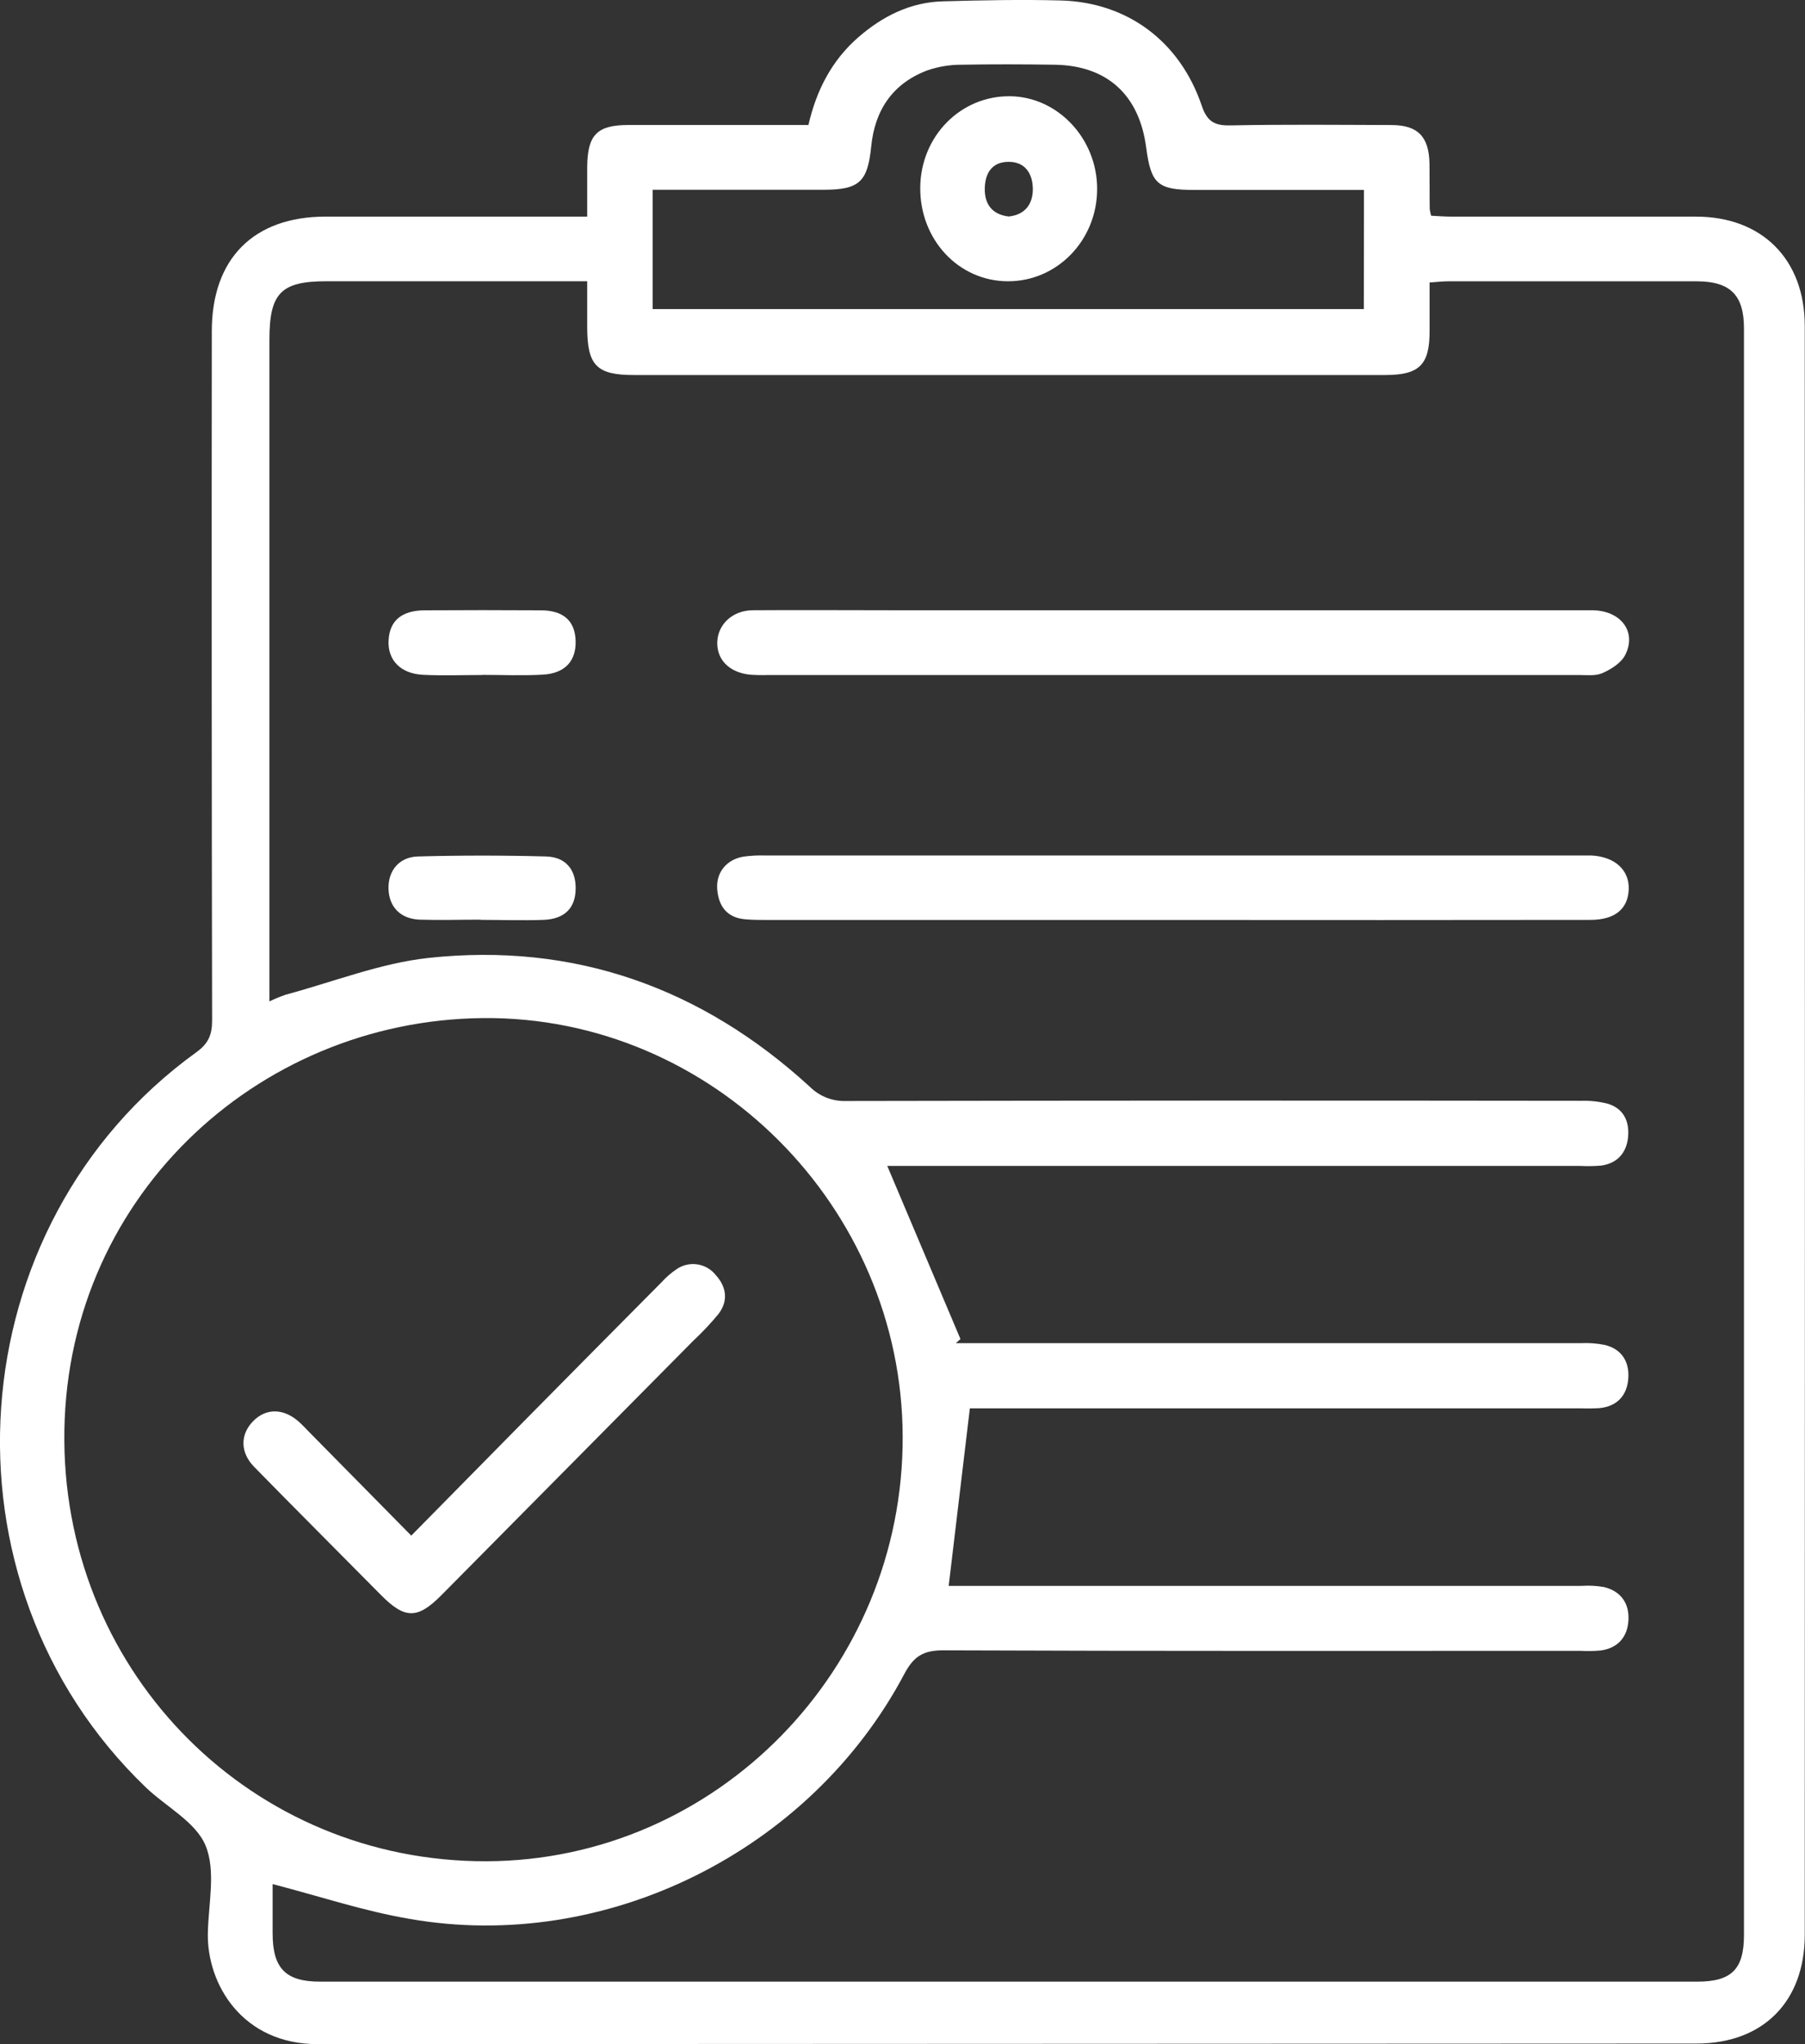 <svg width="53" height="60" viewBox="0 0 53 60" fill="none" xmlns="http://www.w3.org/2000/svg">
<rect x="0" y="0" width="53" height="60" fill="#333333" stroke="none"/>
<path d="M17.242 6.358C17.242 5.817 17.242 5.357 17.242 4.899C17.25 3.957 17.531 3.67 18.45 3.669C20.203 3.669 21.955 3.669 23.738 3.669C23.973 2.642 24.428 1.768 25.206 1.091C25.919 0.474 26.729 0.065 27.688 0.039C28.844 0.007 30.002 -0.017 31.156 0.014C33.108 0.07 34.648 1.217 35.286 3.101C35.445 3.571 35.664 3.689 36.125 3.681C37.699 3.649 39.275 3.665 40.85 3.67C41.633 3.67 41.962 4.01 41.974 4.813C41.98 5.255 41.974 5.699 41.981 6.144C41.991 6.207 42.005 6.27 42.022 6.332C42.211 6.341 42.419 6.359 42.628 6.359C45.025 6.359 47.413 6.359 49.805 6.359C51.732 6.359 52.991 7.607 52.993 9.563C52.999 25.303 52.999 41.043 52.993 56.782C52.993 58.754 51.77 59.982 49.816 59.983C36.318 59.989 22.821 59.994 9.324 60C7.121 60 6.071 58.247 6.103 56.734C6.122 55.869 6.343 54.903 6.034 54.167C5.744 53.473 4.872 53.032 4.277 52.459C-1.988 46.441 -1.27 35.962 5.765 30.886C6.119 30.631 6.229 30.373 6.228 29.95C6.215 23.207 6.212 16.465 6.219 9.722C6.219 7.592 7.446 6.359 9.56 6.358H17.242ZM8.005 55.302C8.005 55.741 8.005 56.243 8.005 56.745C8.005 57.778 8.388 58.166 9.401 58.166H49.834C50.843 58.166 51.208 57.803 51.208 56.796C51.208 41.076 51.208 25.356 51.208 9.637C51.208 8.655 50.8 8.258 49.819 8.257C47.386 8.257 44.954 8.257 42.523 8.257C42.351 8.257 42.18 8.279 41.977 8.292C41.977 8.799 41.977 9.26 41.977 9.721C41.977 10.707 41.679 11.005 40.685 11.008C38.632 11.008 36.578 11.008 34.524 11.008H18.613C17.517 11.008 17.244 10.726 17.242 9.608C17.242 9.173 17.242 8.737 17.242 8.255H9.589C8.248 8.255 7.911 8.603 7.911 9.97C7.911 16.229 7.911 22.489 7.911 28.748V29.393C8.067 29.319 8.227 29.253 8.39 29.196C9.788 28.821 11.168 28.27 12.585 28.117C16.855 27.657 20.599 28.987 23.778 31.898C23.916 32.036 24.081 32.144 24.261 32.216C24.442 32.288 24.635 32.322 24.829 32.317C32.027 32.303 39.224 32.301 46.422 32.311C46.679 32.303 46.937 32.33 47.188 32.391C47.667 32.525 47.847 32.905 47.806 33.366C47.765 33.827 47.498 34.146 47.014 34.213C46.815 34.229 46.614 34.233 46.414 34.223H26.053L28.202 39.304L28.066 39.425H28.767C34.648 39.425 40.529 39.425 46.411 39.425C46.649 39.413 46.888 39.43 47.122 39.477C47.619 39.598 47.849 39.972 47.811 40.467C47.773 40.961 47.485 41.277 46.972 41.331C46.793 41.343 46.614 41.345 46.435 41.339H28.478C28.266 43.111 28.063 44.81 27.856 46.549H46.442C46.661 46.534 46.88 46.546 47.096 46.583C47.589 46.703 47.841 47.055 47.816 47.55C47.791 48.045 47.512 48.373 47.007 48.445C46.807 48.463 46.607 48.467 46.407 48.456C40.167 48.456 33.927 48.466 27.687 48.441C27.102 48.441 26.823 48.626 26.554 49.134C23.797 54.341 17.779 57.333 12.024 56.323C10.688 56.096 9.383 55.66 8.005 55.302ZM26.505 42.17C26.49 35.421 20.913 29.822 14.184 29.883C7.5 29.945 1.83 35.248 1.889 42.305C1.945 49.173 7.422 54.653 14.283 54.632C21.03 54.611 26.527 49.005 26.505 42.17ZM40.05 5.575H35.072C33.993 5.575 33.797 5.402 33.655 4.33C33.453 2.786 32.51 1.926 30.975 1.9C30.059 1.886 29.142 1.883 28.226 1.9C27.889 1.899 27.554 1.955 27.234 2.064C26.222 2.443 25.689 3.222 25.582 4.292C25.478 5.333 25.239 5.568 24.191 5.57H19.165V9.072H40.046L40.05 5.575Z" fill="white"/>
<path d="M34.481 17.912C38.567 17.912 42.653 17.912 46.738 17.912C47.591 17.912 48.072 18.544 47.718 19.23C47.598 19.462 47.308 19.644 47.055 19.756C46.85 19.847 46.585 19.813 46.348 19.813C38.415 19.813 30.483 19.813 22.55 19.813C22.37 19.819 22.191 19.816 22.012 19.802C21.413 19.737 21.046 19.364 21.061 18.847C21.077 18.329 21.508 17.916 22.104 17.912C23.459 17.902 24.814 17.912 26.17 17.912H34.481Z" fill="white"/>
<path d="M34.441 27.003H22.534C22.315 27.003 22.096 27.003 21.878 26.983C21.351 26.938 21.103 26.605 21.06 26.11C21.017 25.616 21.33 25.224 21.838 25.143C22.037 25.116 22.237 25.105 22.437 25.11H46.421C46.522 25.11 46.621 25.11 46.721 25.11C47.414 25.143 47.848 25.537 47.824 26.11C47.8 26.684 47.413 27 46.701 27.001C42.614 27.006 38.527 27.007 34.441 27.003Z" fill="white"/>
<path d="M14.152 19.813C13.576 19.813 12.997 19.836 12.421 19.807C11.756 19.774 11.377 19.37 11.41 18.792C11.442 18.214 11.797 17.919 12.468 17.914C13.603 17.907 14.737 17.907 15.871 17.914C16.546 17.914 16.884 18.224 16.902 18.81C16.92 19.397 16.593 19.765 15.943 19.802C15.344 19.837 14.745 19.809 14.152 19.809V19.813Z" fill="white"/>
<path d="M14.113 26.994C13.514 26.994 12.914 27.013 12.323 26.994C11.756 26.971 11.423 26.619 11.408 26.09C11.392 25.561 11.717 25.154 12.273 25.139C13.524 25.105 14.777 25.105 16.029 25.139C16.61 25.154 16.906 25.523 16.903 26.073C16.903 26.646 16.584 26.977 15.961 27C15.338 27.023 14.729 27 14.113 27V26.994Z" fill="white"/>
<path d="M12.076 45.074C13.244 43.89 14.354 42.765 15.458 41.642C16.779 40.304 18.103 38.968 19.429 37.633C19.562 37.486 19.713 37.355 19.879 37.245C20.057 37.127 20.271 37.08 20.481 37.113C20.691 37.146 20.881 37.256 21.014 37.423C21.334 37.773 21.392 38.184 21.093 38.573C20.863 38.851 20.616 39.113 20.353 39.358C17.892 41.846 15.428 44.334 12.962 46.821C12.255 47.535 11.883 47.526 11.174 46.805C9.937 45.553 8.69 44.31 7.461 43.054C7.044 42.626 7.054 42.101 7.432 41.715C7.809 41.329 8.32 41.333 8.764 41.722C8.884 41.827 8.993 41.946 9.105 42.061L12.076 45.074Z" fill="white"/>
<path d="M27.021 5.509C27.032 4 28.204 2.809 29.658 2.825C31.061 2.84 32.217 4.071 32.215 5.546C32.215 7.051 31.041 8.261 29.592 8.256C28.143 8.251 27.011 7.032 27.021 5.509ZM29.599 6.356C30.104 6.313 30.328 5.983 30.327 5.55C30.325 5.117 30.117 4.75 29.619 4.75C29.122 4.75 28.921 5.089 28.916 5.543C28.911 5.996 29.135 6.291 29.599 6.352V6.356Z" fill="white"/>
</svg>
